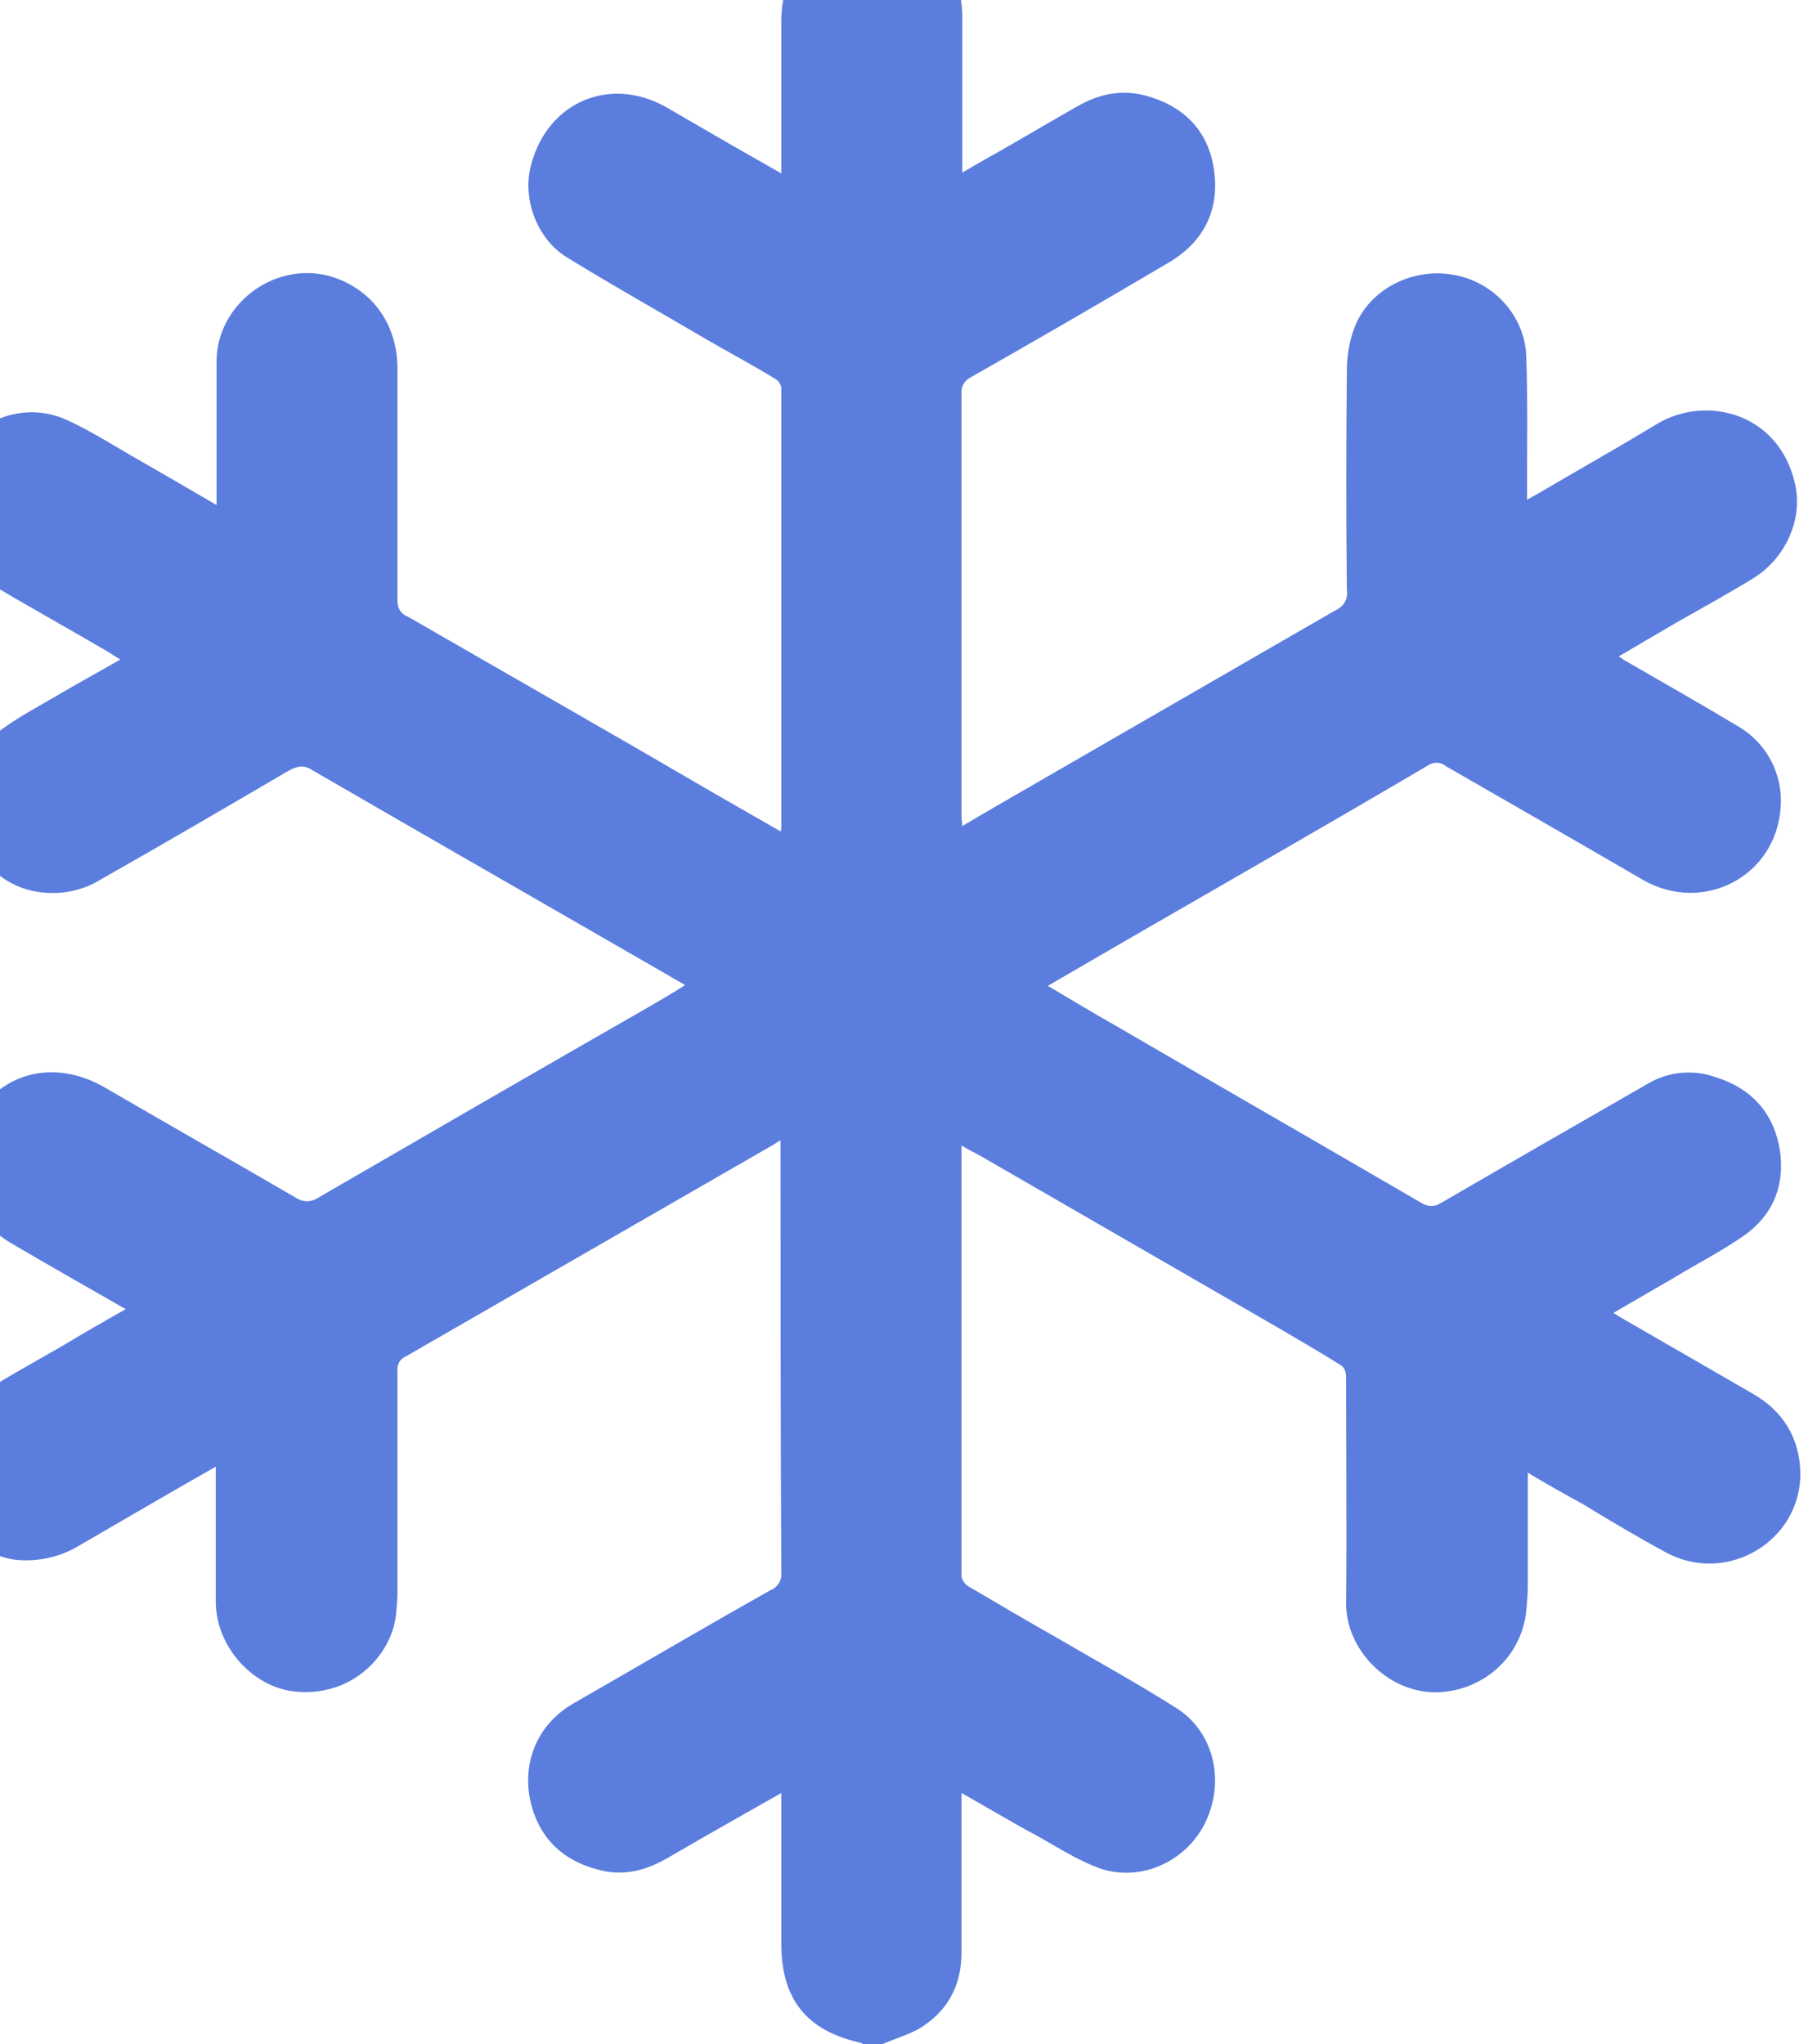 <svg width="24" height="27" viewBox="0 0 24 27" fill="none" xmlns="http://www.w3.org/2000/svg" xmlns:xlink="http://www.w3.org/1999/xlink">
	<desc>
			Created with Pixso.
	</desc>
	<defs/>
	<path id="Vector" d="M11.65 27L11.4 27C11.39 26.99 11.38 26.98 11.37 26.98C10.65 26.82 10.32 26.4 10.32 25.67L10.32 23.68C9.81 23.97 9.33 24.24 8.85 24.52C8.55 24.7 8.24 24.79 7.89 24.69C7.4 24.56 7.1 24.24 7 23.76C6.9 23.24 7.12 22.76 7.57 22.5C8.44 22 9.31 21.49 10.18 21C10.28 20.96 10.33 20.86 10.32 20.77C10.31 18.92 10.31 17.07 10.31 15.23L10.31 15.06C10.26 15.09 10.24 15.1 10.23 15.11C8.6 16.05 6.98 16.98 5.35 17.92C5.28 17.95 5.24 18.03 5.25 18.11C5.25 19.09 5.25 20.06 5.25 21.03C5.25 21.13 5.24 21.23 5.23 21.33C5.17 21.86 4.65 22.42 3.89 22.34C3.34 22.28 2.85 21.75 2.85 21.15L2.85 19.37L2.78 19.41C2.2 19.74 1.62 20.08 1.05 20.41C0.79 20.57 0.49 20.63 0.2 20.6C-0.27 20.53 -0.65 20.19 -0.78 19.73C-0.9 19.29 -0.76 18.75 -0.39 18.5C-0.01 18.24 0.4 18.02 0.8 17.79C1.08 17.62 1.36 17.46 1.66 17.29C1.14 16.99 0.64 16.71 0.15 16.42C-0.33 16.14 -0.59 15.63 -0.48 15.16C-0.27 14.27 0.58 13.9 1.38 14.36C2.22 14.85 3.07 15.33 3.91 15.82C4 15.88 4.11 15.88 4.2 15.82C5.65 14.98 7.1 14.14 8.55 13.31C8.72 13.21 8.88 13.12 9.05 13.01L8.27 12.56C6.9 11.77 5.52 10.98 4.14 10.18C4.02 10.1 3.94 10.11 3.81 10.18C2.99 10.66 2.17 11.14 1.34 11.61C1.07 11.78 0.75 11.83 0.45 11.77C0.03 11.69 -0.37 11.32 -0.45 10.89C-0.56 10.41 -0.44 9.98 -0.04 9.68C0.23 9.47 0.55 9.31 0.85 9.13C1.09 8.99 1.33 8.86 1.59 8.71C1.52 8.67 1.48 8.64 1.43 8.61C0.9 8.3 0.36 8 -0.18 7.68C-0.72 7.36 -0.94 6.67 -0.66 6.13C-0.36 5.55 0.31 5.28 0.89 5.55C1.22 5.7 1.54 5.91 1.86 6.09C2.19 6.28 2.52 6.47 2.86 6.67L2.86 4.78C2.86 4.03 3.6 3.46 4.33 3.64C4.89 3.79 5.25 4.26 5.25 4.87L5.25 7.94C5.25 8.02 5.29 8.11 5.38 8.14C6.75 8.93 8.12 9.71 9.49 10.51L10.31 10.98C10.32 10.96 10.32 10.94 10.32 10.92L10.32 5.14C10.32 5.08 10.29 5.04 10.25 5.01C9.94 4.82 9.62 4.65 9.31 4.47C8.7 4.11 8.09 3.77 7.49 3.4C7.08 3.15 6.89 2.6 7.02 2.16C7.24 1.35 8.05 1 8.79 1.41C9.08 1.58 9.38 1.75 9.67 1.92C9.88 2.04 10.09 2.16 10.32 2.29L10.32 0.28C10.32 -0.34 10.67 -0.81 11.23 -0.95L11.4 -0.99L11.65 -0.99C11.67 -0.98 11.69 -0.97 11.7 -0.97C12.31 -0.86 12.71 -0.4 12.71 0.22L12.71 2.28C12.78 2.24 12.83 2.21 12.88 2.18C13.33 1.93 13.78 1.66 14.22 1.41C14.53 1.23 14.85 1.17 15.19 1.28C15.68 1.43 15.98 1.77 16.04 2.28C16.1 2.78 15.9 3.19 15.45 3.46C14.57 3.98 13.69 4.49 12.81 4.99C12.74 5.03 12.7 5.1 12.7 5.17L12.7 10.79C12.7 10.82 12.71 10.86 12.71 10.91L13.17 10.64C14.66 9.78 16.15 8.92 17.64 8.06C17.75 8.01 17.81 7.91 17.79 7.79C17.78 6.83 17.78 5.87 17.79 4.91C17.79 4.71 17.82 4.51 17.89 4.33C18.08 3.82 18.66 3.53 19.2 3.63C19.73 3.72 20.15 4.18 20.16 4.72C20.18 5.28 20.17 5.85 20.17 6.42L20.17 6.6L20.33 6.51C20.86 6.2 21.39 5.9 21.92 5.58C22.17 5.44 22.47 5.39 22.75 5.44C23.26 5.53 23.62 5.91 23.72 6.44C23.8 6.88 23.58 7.37 23.17 7.63C22.83 7.84 22.48 8.03 22.13 8.23L21.38 8.67C21.42 8.69 21.43 8.7 21.44 8.71C21.96 9.01 22.47 9.3 22.97 9.6C23.34 9.82 23.55 10.23 23.52 10.65C23.47 11.57 22.5 12.08 21.7 11.62C20.84 11.12 19.97 10.62 19.1 10.12C19.03 10.06 18.93 10.06 18.86 10.11C17.57 10.87 16.26 11.62 14.96 12.37L13.84 13.02C14.16 13.21 14.46 13.39 14.76 13.56C16.1 14.34 17.44 15.11 18.78 15.89C18.86 15.94 18.95 15.94 19.03 15.89C19.94 15.36 20.85 14.84 21.77 14.31C22.04 14.15 22.38 14.12 22.67 14.23C23.18 14.39 23.47 14.76 23.52 15.28C23.56 15.75 23.36 16.12 22.96 16.37C22.69 16.55 22.4 16.7 22.12 16.87L21.31 17.34C21.35 17.36 21.37 17.38 21.39 17.39L23.14 18.4C23.55 18.63 23.77 18.99 23.78 19.45C23.79 20.36 22.8 20.94 22 20.5C21.63 20.3 21.26 20.08 20.9 19.86C20.66 19.73 20.43 19.6 20.18 19.45L20.18 20.94C20.18 21.05 20.17 21.17 20.16 21.27C20.1 21.9 19.56 22.36 18.93 22.35C18.3 22.33 17.78 21.77 17.78 21.18C17.79 20.18 17.78 19.19 17.78 18.19C17.78 18.12 17.76 18.06 17.71 18.03C17.44 17.86 17.16 17.7 16.89 17.54C15.57 16.78 14.26 16.02 12.94 15.26C12.86 15.22 12.79 15.18 12.7 15.13C12.7 17.05 12.7 18.93 12.7 20.82C12.71 20.87 12.74 20.92 12.79 20.95C13.18 21.18 13.57 21.41 13.96 21.63C14.49 21.94 15.02 22.23 15.54 22.56C16.03 22.87 16.18 23.51 15.93 24.05C15.69 24.57 15.09 24.86 14.54 24.68C14.23 24.57 13.96 24.39 13.67 24.23C13.35 24.06 13.04 23.87 12.7 23.68L12.7 25.79C12.7 26.19 12.54 26.52 12.22 26.74C12.06 26.86 11.85 26.91 11.65 27Z" fill="#5B7DDE" fill-opacity="1" fill-rule="nonzero"/>
</svg>
